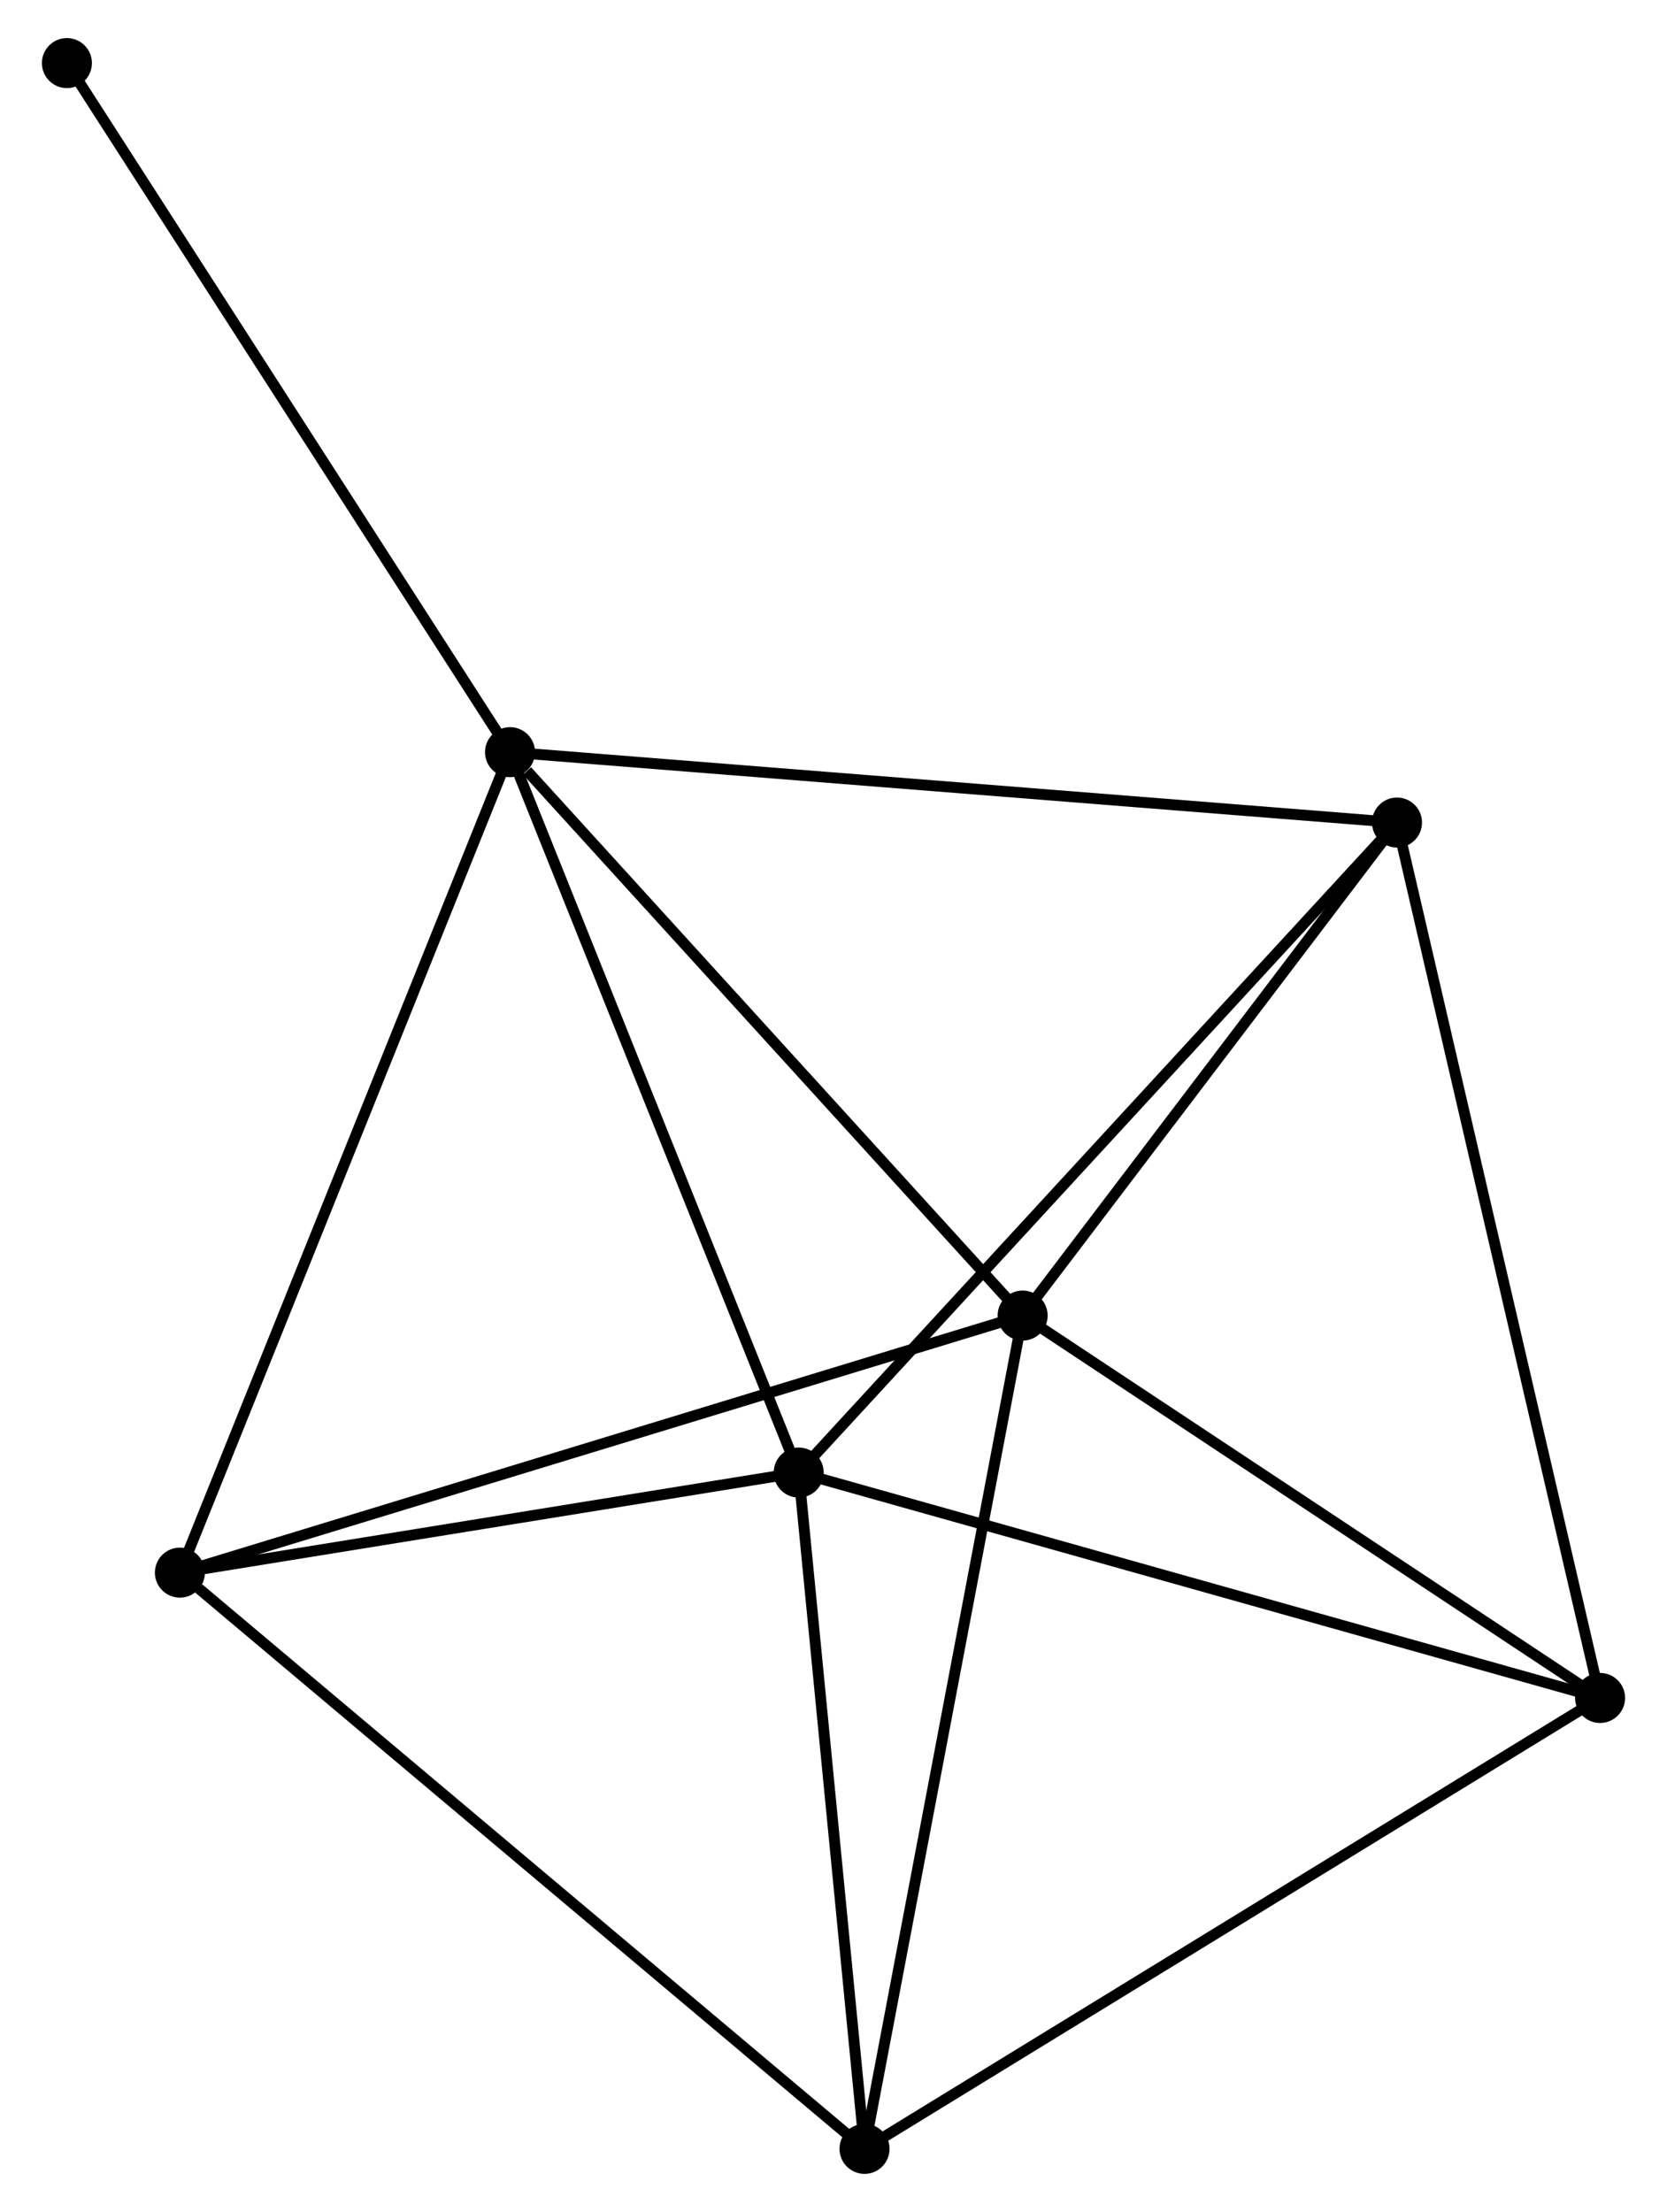 <?xml version="1.0" encoding="UTF-8" standalone="no"?>
<!DOCTYPE svg PUBLIC "-//W3C//DTD SVG 1.1//EN"
 "http://www.w3.org/Graphics/SVG/1.1/DTD/svg11.dtd">
<!-- Generated by graphviz version 2.36.0 (20140111.2315)
 -->
<!-- Title: %3 Pages: 1 -->
<svg width="153pt" height="203pt"
 viewBox="0.00 0.00 152.56 203.35" xmlns="http://www.w3.org/2000/svg" xmlns:xlink="http://www.w3.org/1999/xlink">
<g id="graph0" class="graph" transform="scale(1 1) rotate(0) translate(4 199.347)">
<title>%3</title>
<!-- 0 -->
<g id="node1" class="node"><title>0</title>
<ellipse fill="black" stroke="black" cx="42.54" cy="-130.199" rx="1.8" ry="1.8"/>
</g>
<!-- 1 -->
<g id="node2" class="node"><title>1</title>
<ellipse fill="black" stroke="black" cx="89.669" cy="-78.407" rx="1.8" ry="1.8"/>
</g>
<!-- 0&#45;&#45;1 -->
<g id="edge1" class="edge"><title>0&#45;&#45;1</title>
<path fill="none" stroke="black" d="M44.108,-128.475C51.392,-120.472 81.841,-87.01 88.414,-79.785"/>
</g>
<!-- 2 -->
<g id="node3" class="node"><title>2</title>
<ellipse fill="black" stroke="black" cx="69.079" cy="-63.974" rx="1.8" ry="1.8"/>
</g>
<!-- 0&#45;&#45;2 -->
<g id="edge2" class="edge"><title>0&#45;&#45;2</title>
<path fill="none" stroke="black" d="M43.306,-128.288C47.181,-118.617 64.597,-75.158 68.36,-65.767"/>
</g>
<!-- 4 -->
<g id="node4" class="node"><title>4</title>
<ellipse fill="black" stroke="black" cx="124.088" cy="-123.729" rx="1.8" ry="1.8"/>
</g>
<!-- 0&#45;&#45;4 -->
<g id="edge3" class="edge"><title>0&#45;&#45;4</title>
<path fill="none" stroke="black" d="M44.556,-130.039C55.838,-129.144 111.045,-124.764 122.142,-123.883"/>
</g>
<!-- 5 -->
<g id="node5" class="node"><title>5</title>
<ellipse fill="black" stroke="black" cx="12.188" cy="-54.774" rx="1.8" ry="1.8"/>
</g>
<!-- 0&#45;&#45;5 -->
<g id="edge4" class="edge"><title>0&#45;&#45;5</title>
<path fill="none" stroke="black" d="M41.79,-128.334C37.591,-117.899 17.043,-66.838 12.912,-56.574"/>
</g>
<!-- 7 -->
<g id="node6" class="node"><title>7</title>
<ellipse fill="black" stroke="black" cx="1.8" cy="-193.547" rx="1.8" ry="1.8"/>
</g>
<!-- 0&#45;&#45;7 -->
<g id="edge5" class="edge"><title>0&#45;&#45;7</title>
<path fill="none" stroke="black" d="M41.533,-131.765C35.946,-140.453 8.794,-182.671 2.921,-191.803"/>
</g>
<!-- 1&#45;&#45;4 -->
<g id="edge7" class="edge"><title>1&#45;&#45;4</title>
<path fill="none" stroke="black" d="M90.814,-79.915C96.04,-86.796 117.596,-115.18 122.903,-122.169"/>
</g>
<!-- 1&#45;&#45;5 -->
<g id="edge8" class="edge"><title>1&#45;&#45;5</title>
<path fill="none" stroke="black" d="M87.754,-77.823C77.034,-74.553 24.581,-58.554 14.037,-55.338"/>
</g>
<!-- 3 -->
<g id="node7" class="node"><title>3</title>
<ellipse fill="black" stroke="black" cx="75.132" cy="-1.8" rx="1.8" ry="1.8"/>
</g>
<!-- 1&#45;&#45;3 -->
<g id="edge6" class="edge"><title>1&#45;&#45;3</title>
<path fill="none" stroke="black" d="M89.309,-76.513C87.298,-65.914 77.457,-14.053 75.479,-3.627"/>
</g>
<!-- 6 -->
<g id="node8" class="node"><title>6</title>
<ellipse fill="black" stroke="black" cx="142.759" cy="-43.253" rx="1.8" ry="1.8"/>
</g>
<!-- 1&#45;&#45;6 -->
<g id="edge9" class="edge"><title>1&#45;&#45;6</title>
<path fill="none" stroke="black" d="M91.435,-77.237C99.496,-71.9 132.745,-49.883 140.932,-44.463"/>
</g>
<!-- 2&#45;&#45;4 -->
<g id="edge11" class="edge"><title>2&#45;&#45;4</title>
<path fill="none" stroke="black" d="M70.438,-65.451C77.983,-73.646 114.644,-113.47 122.573,-122.084"/>
</g>
<!-- 2&#45;&#45;5 -->
<g id="edge12" class="edge"><title>2&#45;&#45;5</title>
<path fill="none" stroke="black" d="M67.186,-63.668C58.548,-62.271 22.919,-56.51 14.147,-55.091"/>
</g>
<!-- 2&#45;&#45;3 -->
<g id="edge10" class="edge"><title>2&#45;&#45;3</title>
<path fill="none" stroke="black" d="M69.253,-62.18C70.122,-53.26 73.971,-13.722 74.92,-3.976"/>
</g>
<!-- 2&#45;&#45;6 -->
<g id="edge13" class="edge"><title>2&#45;&#45;6</title>
<path fill="none" stroke="black" d="M70.9,-63.462C81.094,-60.595 130.975,-46.567 141.002,-43.747"/>
</g>
<!-- 4&#45;&#45;6 -->
<g id="edge16" class="edge"><title>4&#45;&#45;6</title>
<path fill="none" stroke="black" d="M124.549,-121.739C127.133,-110.605 139.773,-56.124 142.314,-45.172"/>
</g>
<!-- 3&#45;&#45;5 -->
<g id="edge14" class="edge"><title>3&#45;&#45;5</title>
<path fill="none" stroke="black" d="M73.576,-3.109C64.943,-10.375 22.994,-45.68 13.921,-53.316"/>
</g>
<!-- 3&#45;&#45;6 -->
<g id="edge15" class="edge"><title>3&#45;&#45;6</title>
<path fill="none" stroke="black" d="M76.803,-2.825C86.079,-8.51 131.15,-36.136 140.898,-42.111"/>
</g>
</g>
</svg>
